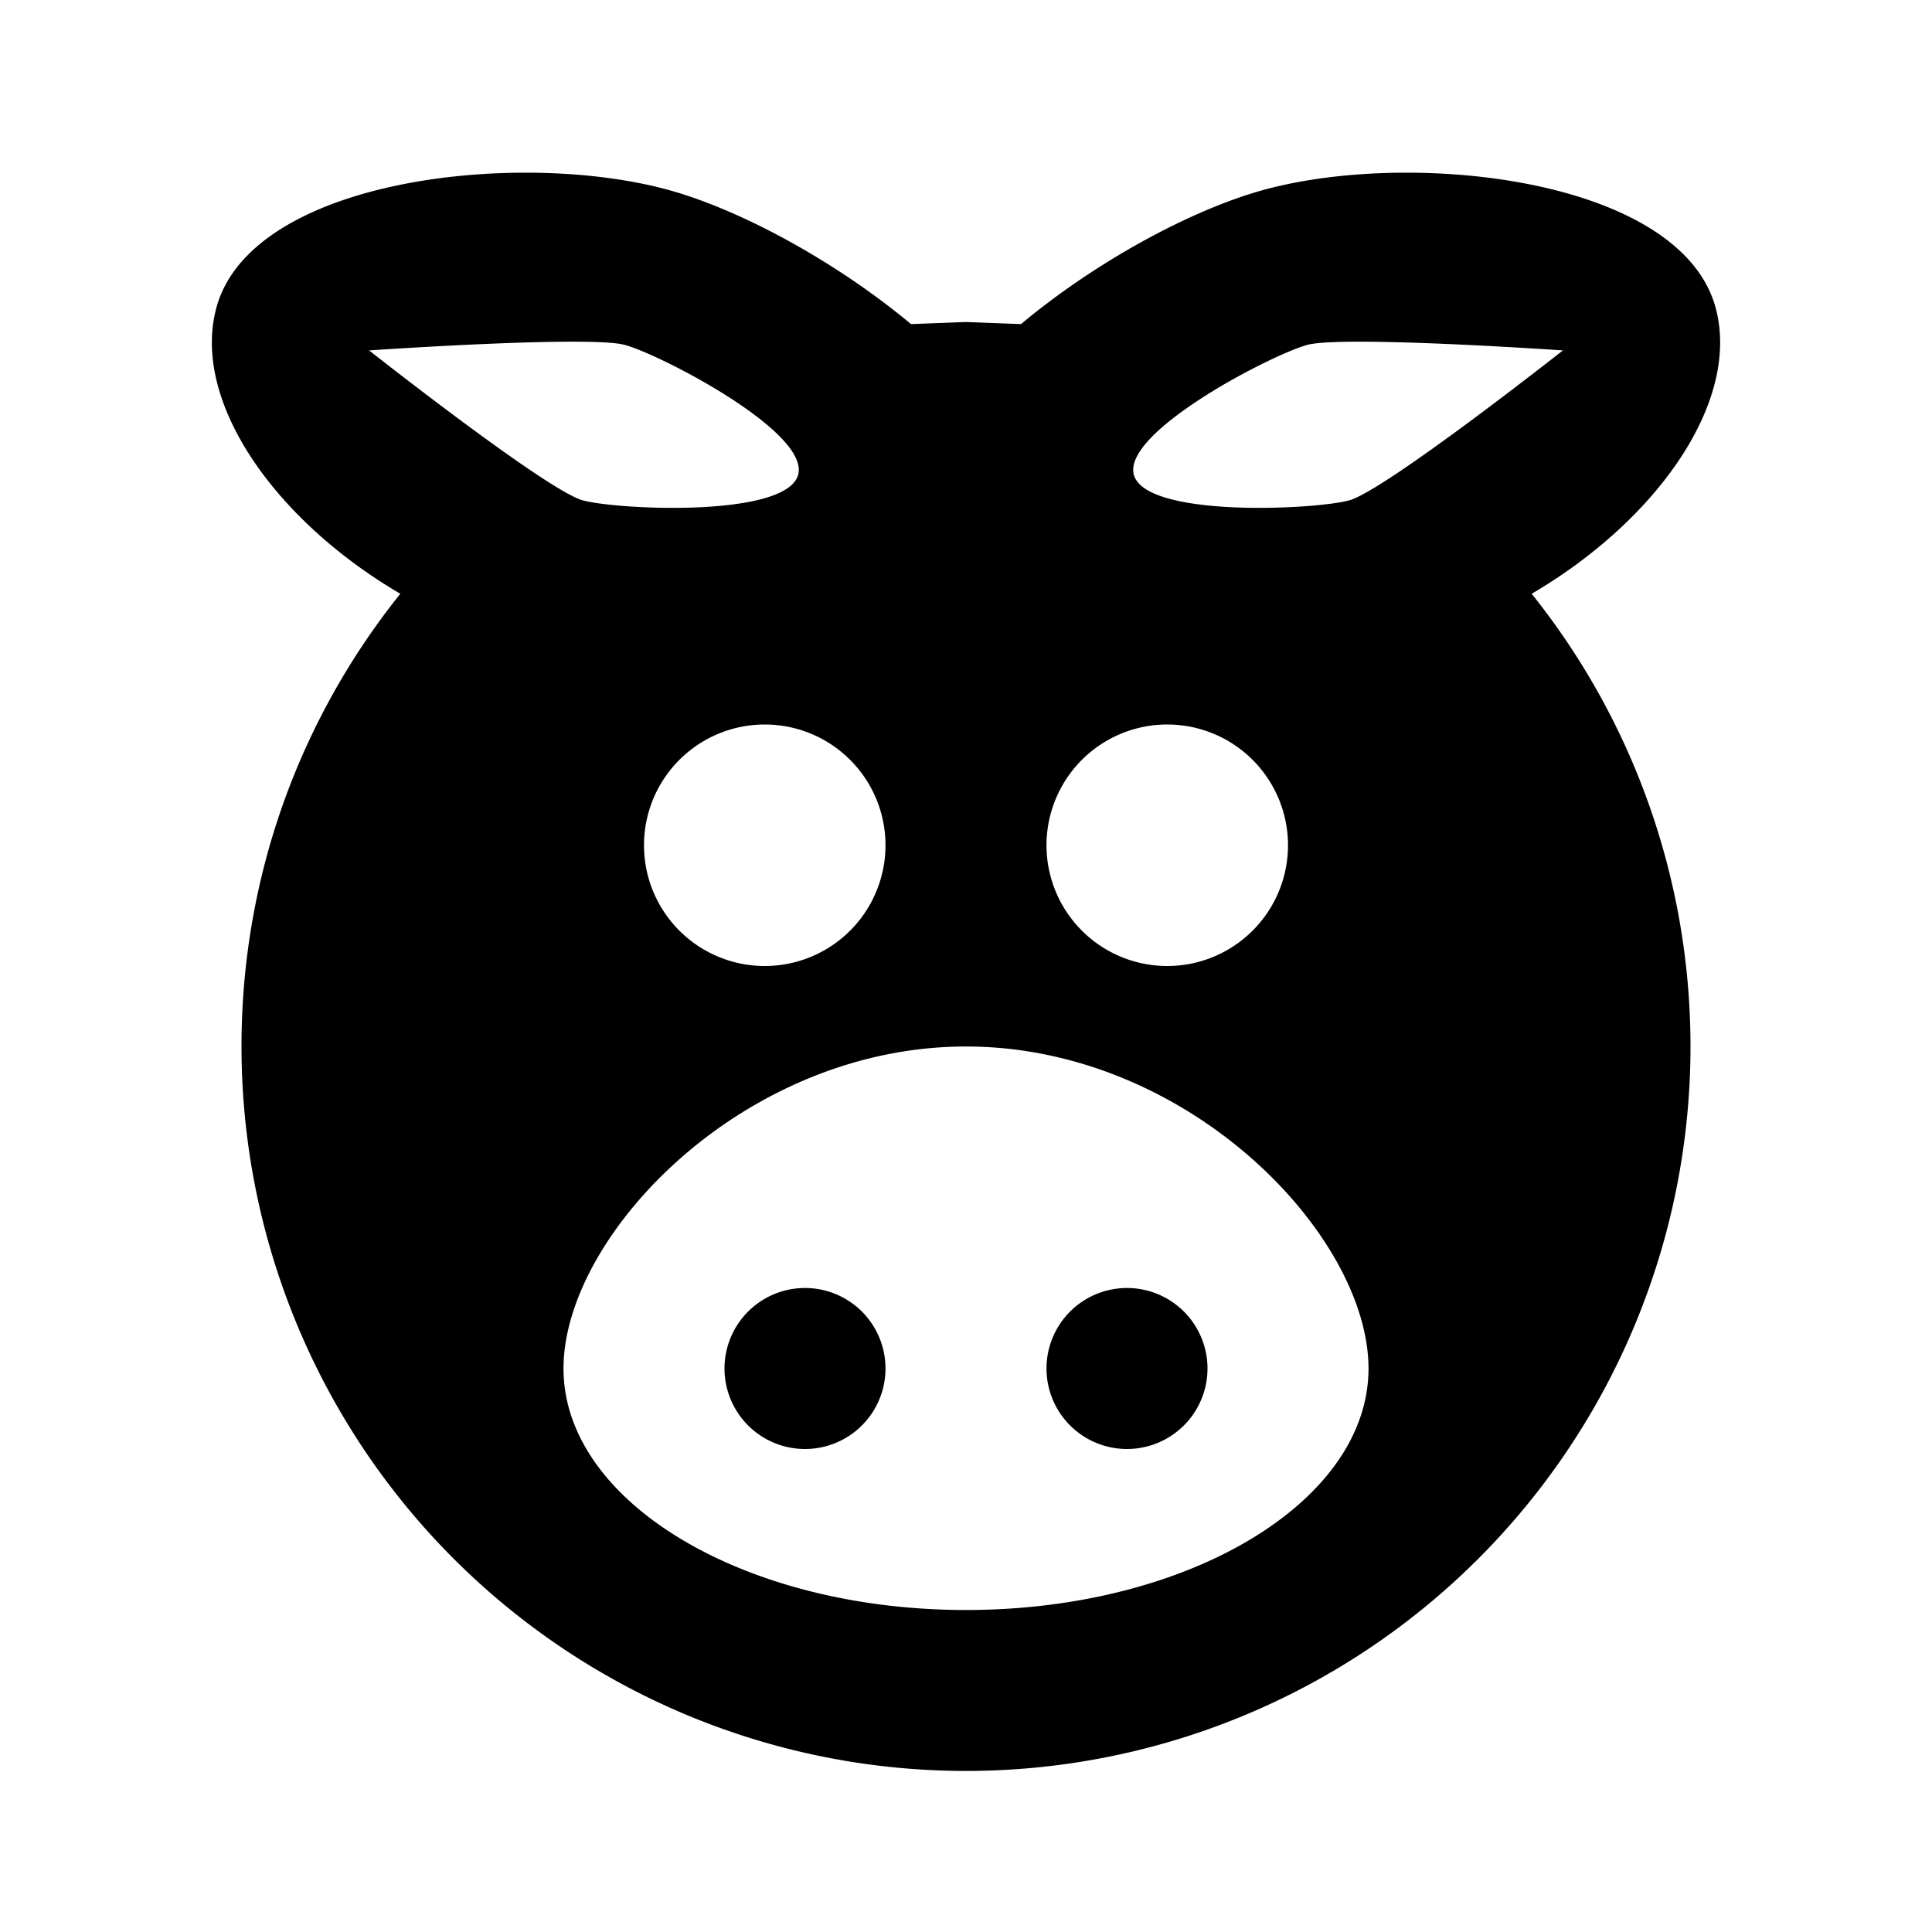 <svg xmlns="http://www.w3.org/2000/svg" baseProfile="full" viewBox="0 0 24.00 24.00"><path d="M9.5 9a1.5 1.5 0 1 0 0 3 1.5 1.5 0 0 0 0-3zm5 0a1.5 1.5 0 1 0 0 3 1.5 1.5 0 0 0 0-3zM12 4l.683.026c.941-.785 2.136-1.431 3.04-1.674 1.868-.5 5.16-.126 5.59 1.474.309 1.154-.713 2.628-2.286 3.55A9 9 0 1 1 3 13c0-2.128.738-4.083 1.973-5.624C3.4 6.454 2.378 4.98 2.687 3.826c.43-1.6 3.722-1.974 5.59-1.474.904.243 2.099.89 3.04 1.674L12 4zm-2 12a1 1 0 1 1 0 2 1 1 0 0 1 0-2zm4 0a1 1 0 1 1 0 2 1 1 0 0 1 0-2zm-2-3c-2.761 0-5 2.343-5 4s2.239 3 5 3 5-1.343 5-3-2.239-4-5-4zM7.759 4.284c-.445-.119-3.174.069-3.174.069s2.212 1.744 2.656 1.863c.445.119 2.53.215 2.674-.319.143-.533-1.712-1.494-2.156-1.613zm8.482 0c-.444.12-2.299 1.08-2.156 1.613.143.534 2.23.438 2.674.319.444-.12 2.656-1.863 2.656-1.863s-2.73-.188-3.174-.069z"/></svg>